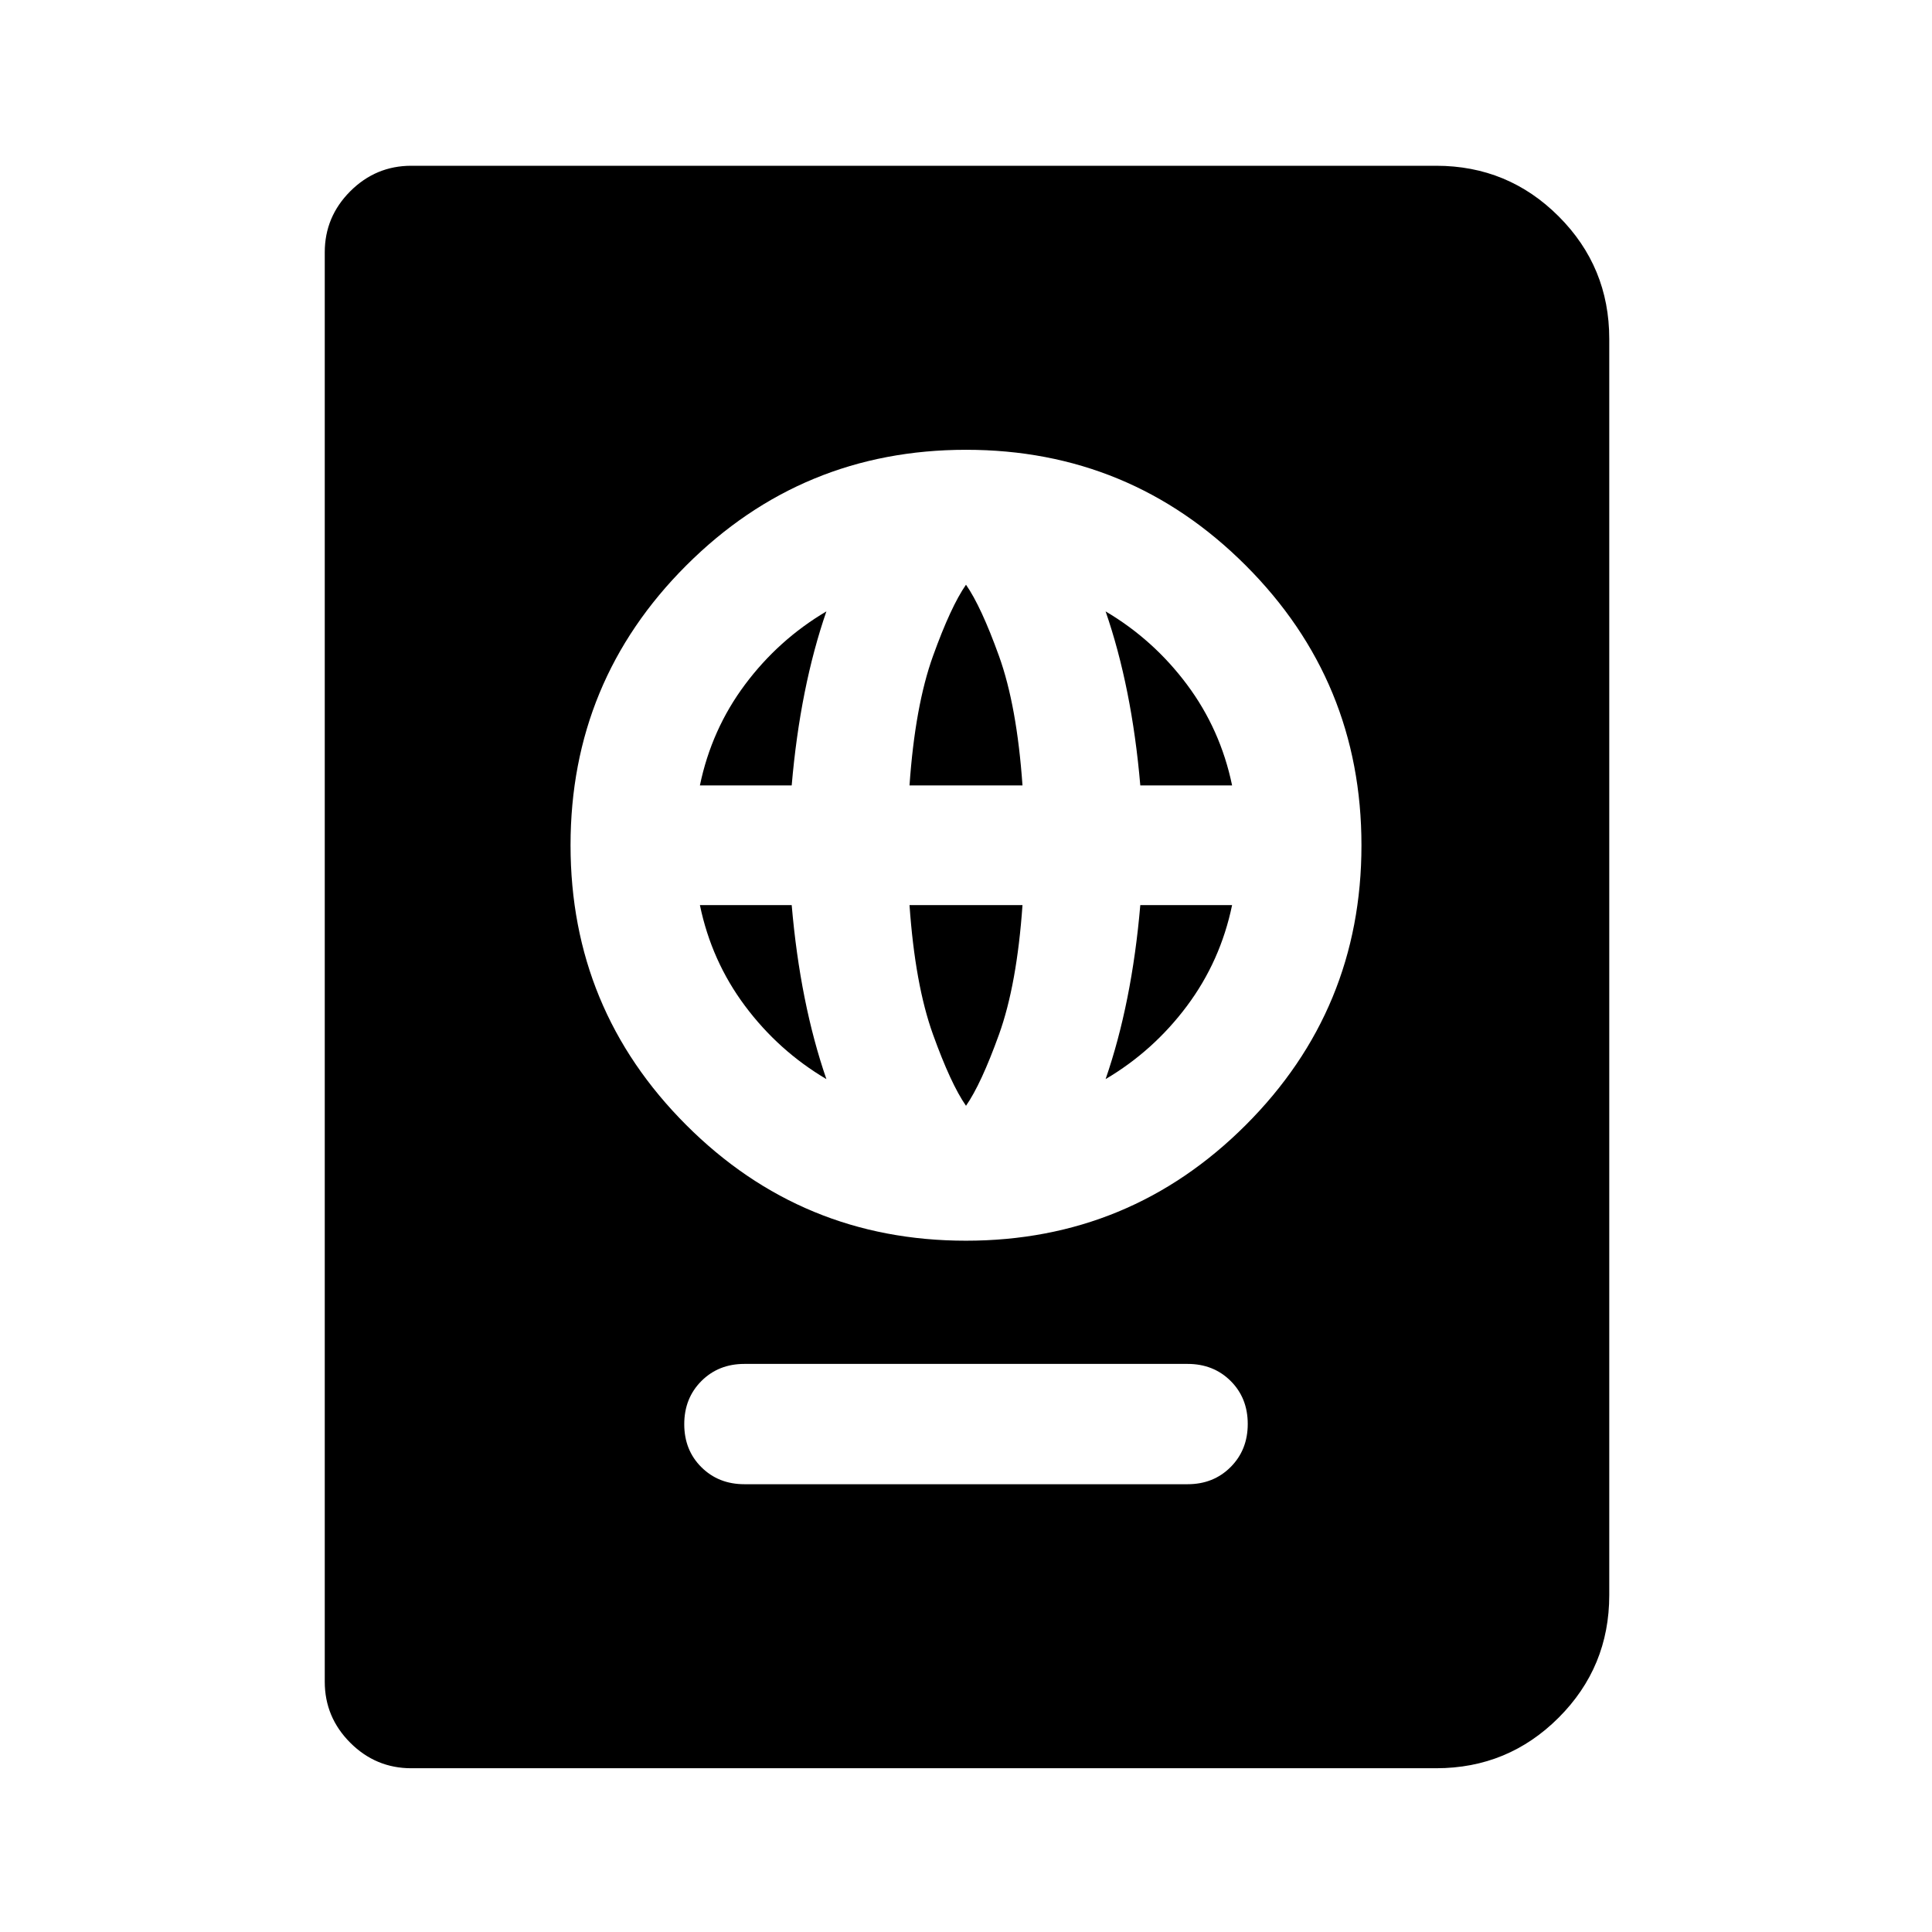 <svg xmlns="http://www.w3.org/2000/svg" height="24" viewBox="0 -960 960 960" width="24"><path d="M369.89-222.5h220.22q12.87 0 21.38-8.53 8.51-8.52 8.51-21.42 0-12.9-8.51-21.37-8.51-8.46-21.38-8.46H369.89q-12.87 0-21.38 8.52-8.51 8.53-8.51 21.43t8.51 21.36q8.51 8.47 21.38 8.47Zm110.08-121q81.53 0 139.03-57.47 57.5-57.46 57.5-139 0-81.53-57.47-139.03-57.46-57.5-139-57.5-81.53 0-139.03 57.47-57.5 57.46-57.5 139 0 81.53 57.47 139.03 57.46 57.5 139 57.5Zm.03-67.04q-7.52-10.79-16.41-35.47-8.89-24.69-11.66-64.25h56.14q-2.77 39.56-11.66 64.25-8.89 24.68-16.41 35.47Zm-69.37-13.26q-23.78-14.05-40.43-36.35-16.66-22.31-22.42-50.11h45.61q2.1 24.4 6.42 46.03 4.32 21.62 10.82 40.43Zm138.74 0q6.5-18.81 10.82-40.43 4.32-21.63 6.42-46.03h45.61q-5.76 27.8-22.42 50.11-16.65 22.3-40.43 36.35ZM347.78-569.74q5.76-27.8 22.42-50.11 16.65-22.3 40.43-36.35-6.5 18.81-10.82 40.43-4.32 21.63-6.42 46.03h-45.61Zm104.15 0q2.77-39.56 11.66-64.25 8.89-24.68 16.41-35.47 7.52 10.79 16.41 35.47 8.89 24.69 11.66 64.25h-56.14Zm114.68 0q-2.1-24.4-6.42-46.03-4.32-21.62-10.82-40.43 23.78 14.05 40.43 36.35 16.66 22.31 22.42 50.11h-45.61ZM204.37-81.37q-17.65 0-30.33-12.67-12.67-12.68-12.67-30.33v-710.26q0-17.65 12.67-30.33 12.68-12.67 30.33-12.67h509.26q35.72 0 60.86 25.14t25.14 60.86v624.26q0 35.72-25.14 60.86t-60.86 25.14H204.37Z"/></svg>